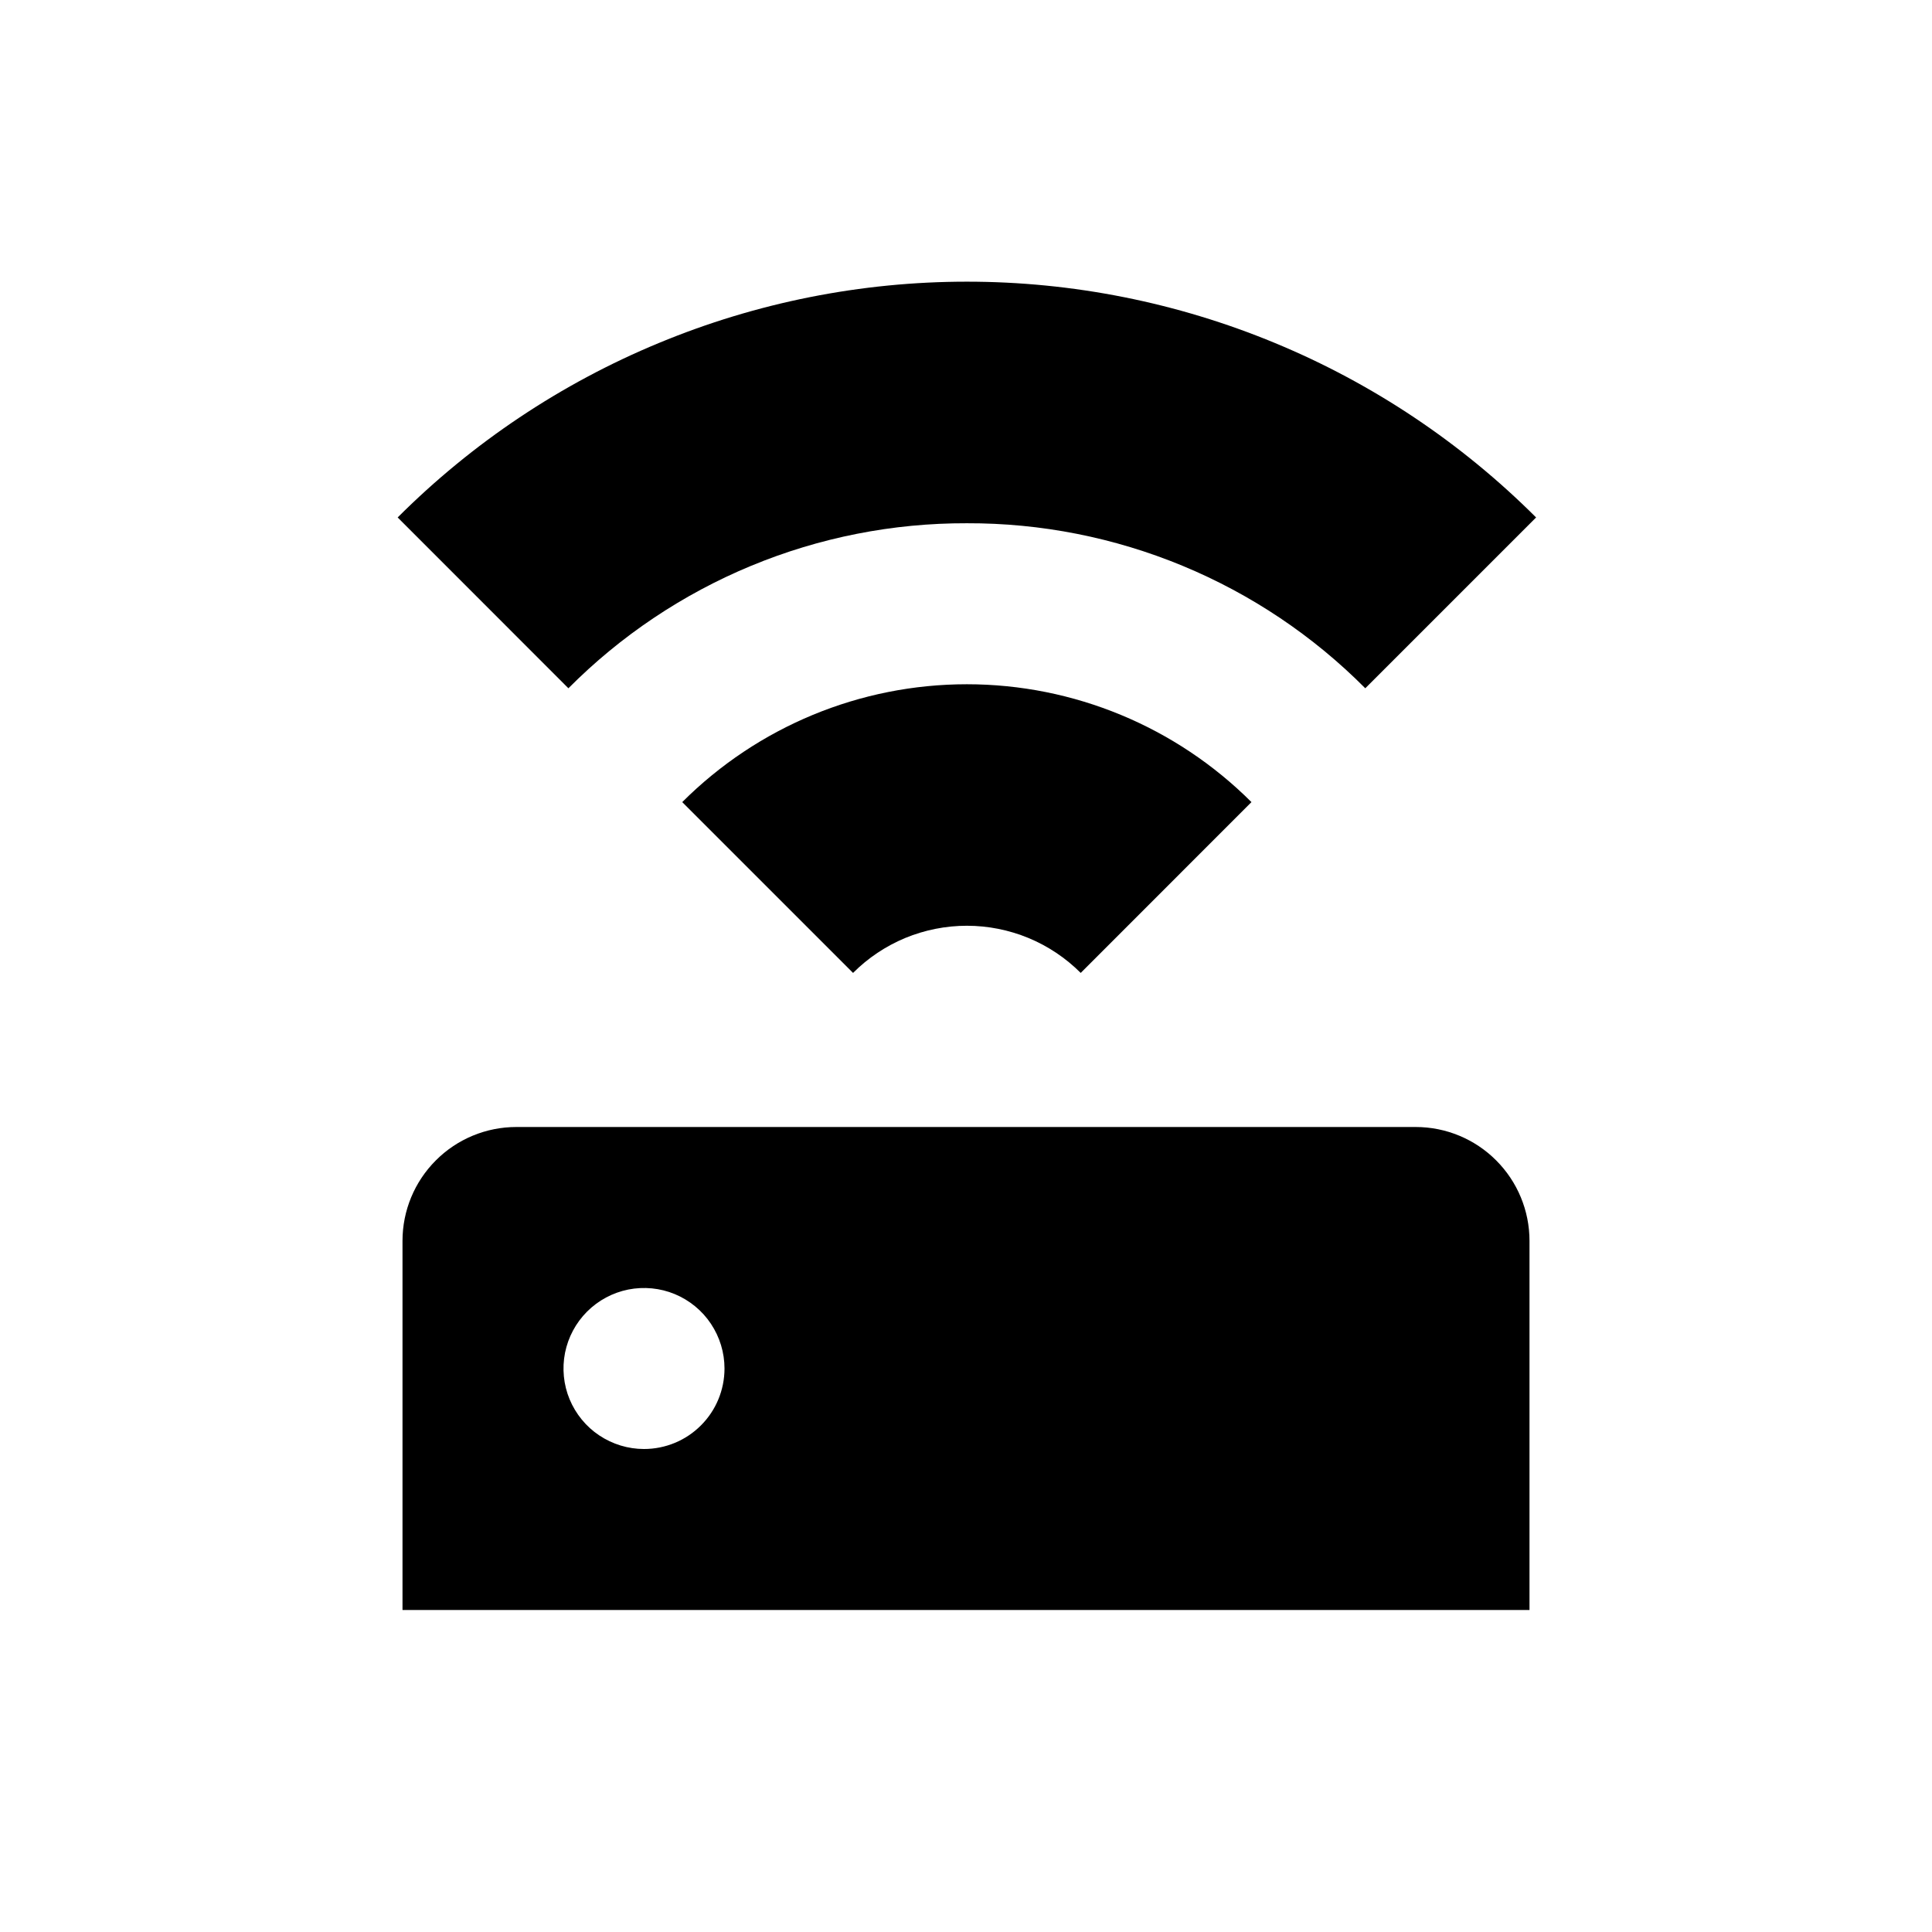 <svg xmlns="http://www.w3.org/2000/svg" width="1.5em" height="1.5em" fill="none" viewBox="0 0 24 24"><path fill="currentColor" fill-rule="evenodd" d="M12.011 6.5C12.93 6.497 13.841 6.677 14.691 7.029C15.541 7.381 16.312 7.898 16.96 8.55L19.082 6.428C18.153 5.5 17.051 4.763 15.838 4.261C14.624 3.758 13.324 3.499 12.011 3.499C10.697 3.499 9.397 3.758 8.184 4.261C6.971 4.763 5.868 5.5 4.94 6.428L7.061 8.55C7.709 7.898 8.481 7.381 9.33 7.029C10.18 6.677 11.091 6.497 12.011 6.5ZM8.475 9.964L10.597 12.086C10.782 11.9 11.003 11.753 11.245 11.652C11.488 11.552 11.748 11.5 12.011 11.5C12.273 11.5 12.534 11.552 12.776 11.652C13.019 11.753 13.239 11.9 13.425 12.086L15.546 9.964C14.608 9.027 13.337 8.5 12.011 8.5C10.684 8.5 9.413 9.027 8.475 9.964ZM6.414 14H17.586C17.961 14 18.321 14.149 18.586 14.415C18.851 14.68 19 15.039 19 15.415V20H5V15.415C5 15.039 5.149 14.68 5.414 14.415C5.679 14.149 6.039 14 6.414 14ZM7.444 17.831C7.609 17.941 7.802 18 8 18C8.265 18 8.52 17.895 8.707 17.707C8.895 17.52 9 17.265 9 17C9 16.802 8.941 16.609 8.831 16.444C8.722 16.28 8.565 16.152 8.383 16.076C8.2 16 7.999 15.981 7.805 16.019C7.611 16.058 7.433 16.153 7.293 16.293C7.153 16.433 7.058 16.611 7.019 16.805C6.981 16.999 7 17.2 7.076 17.383C7.152 17.565 7.28 17.722 7.444 17.831Z" clip-rule="evenodd"/></svg>